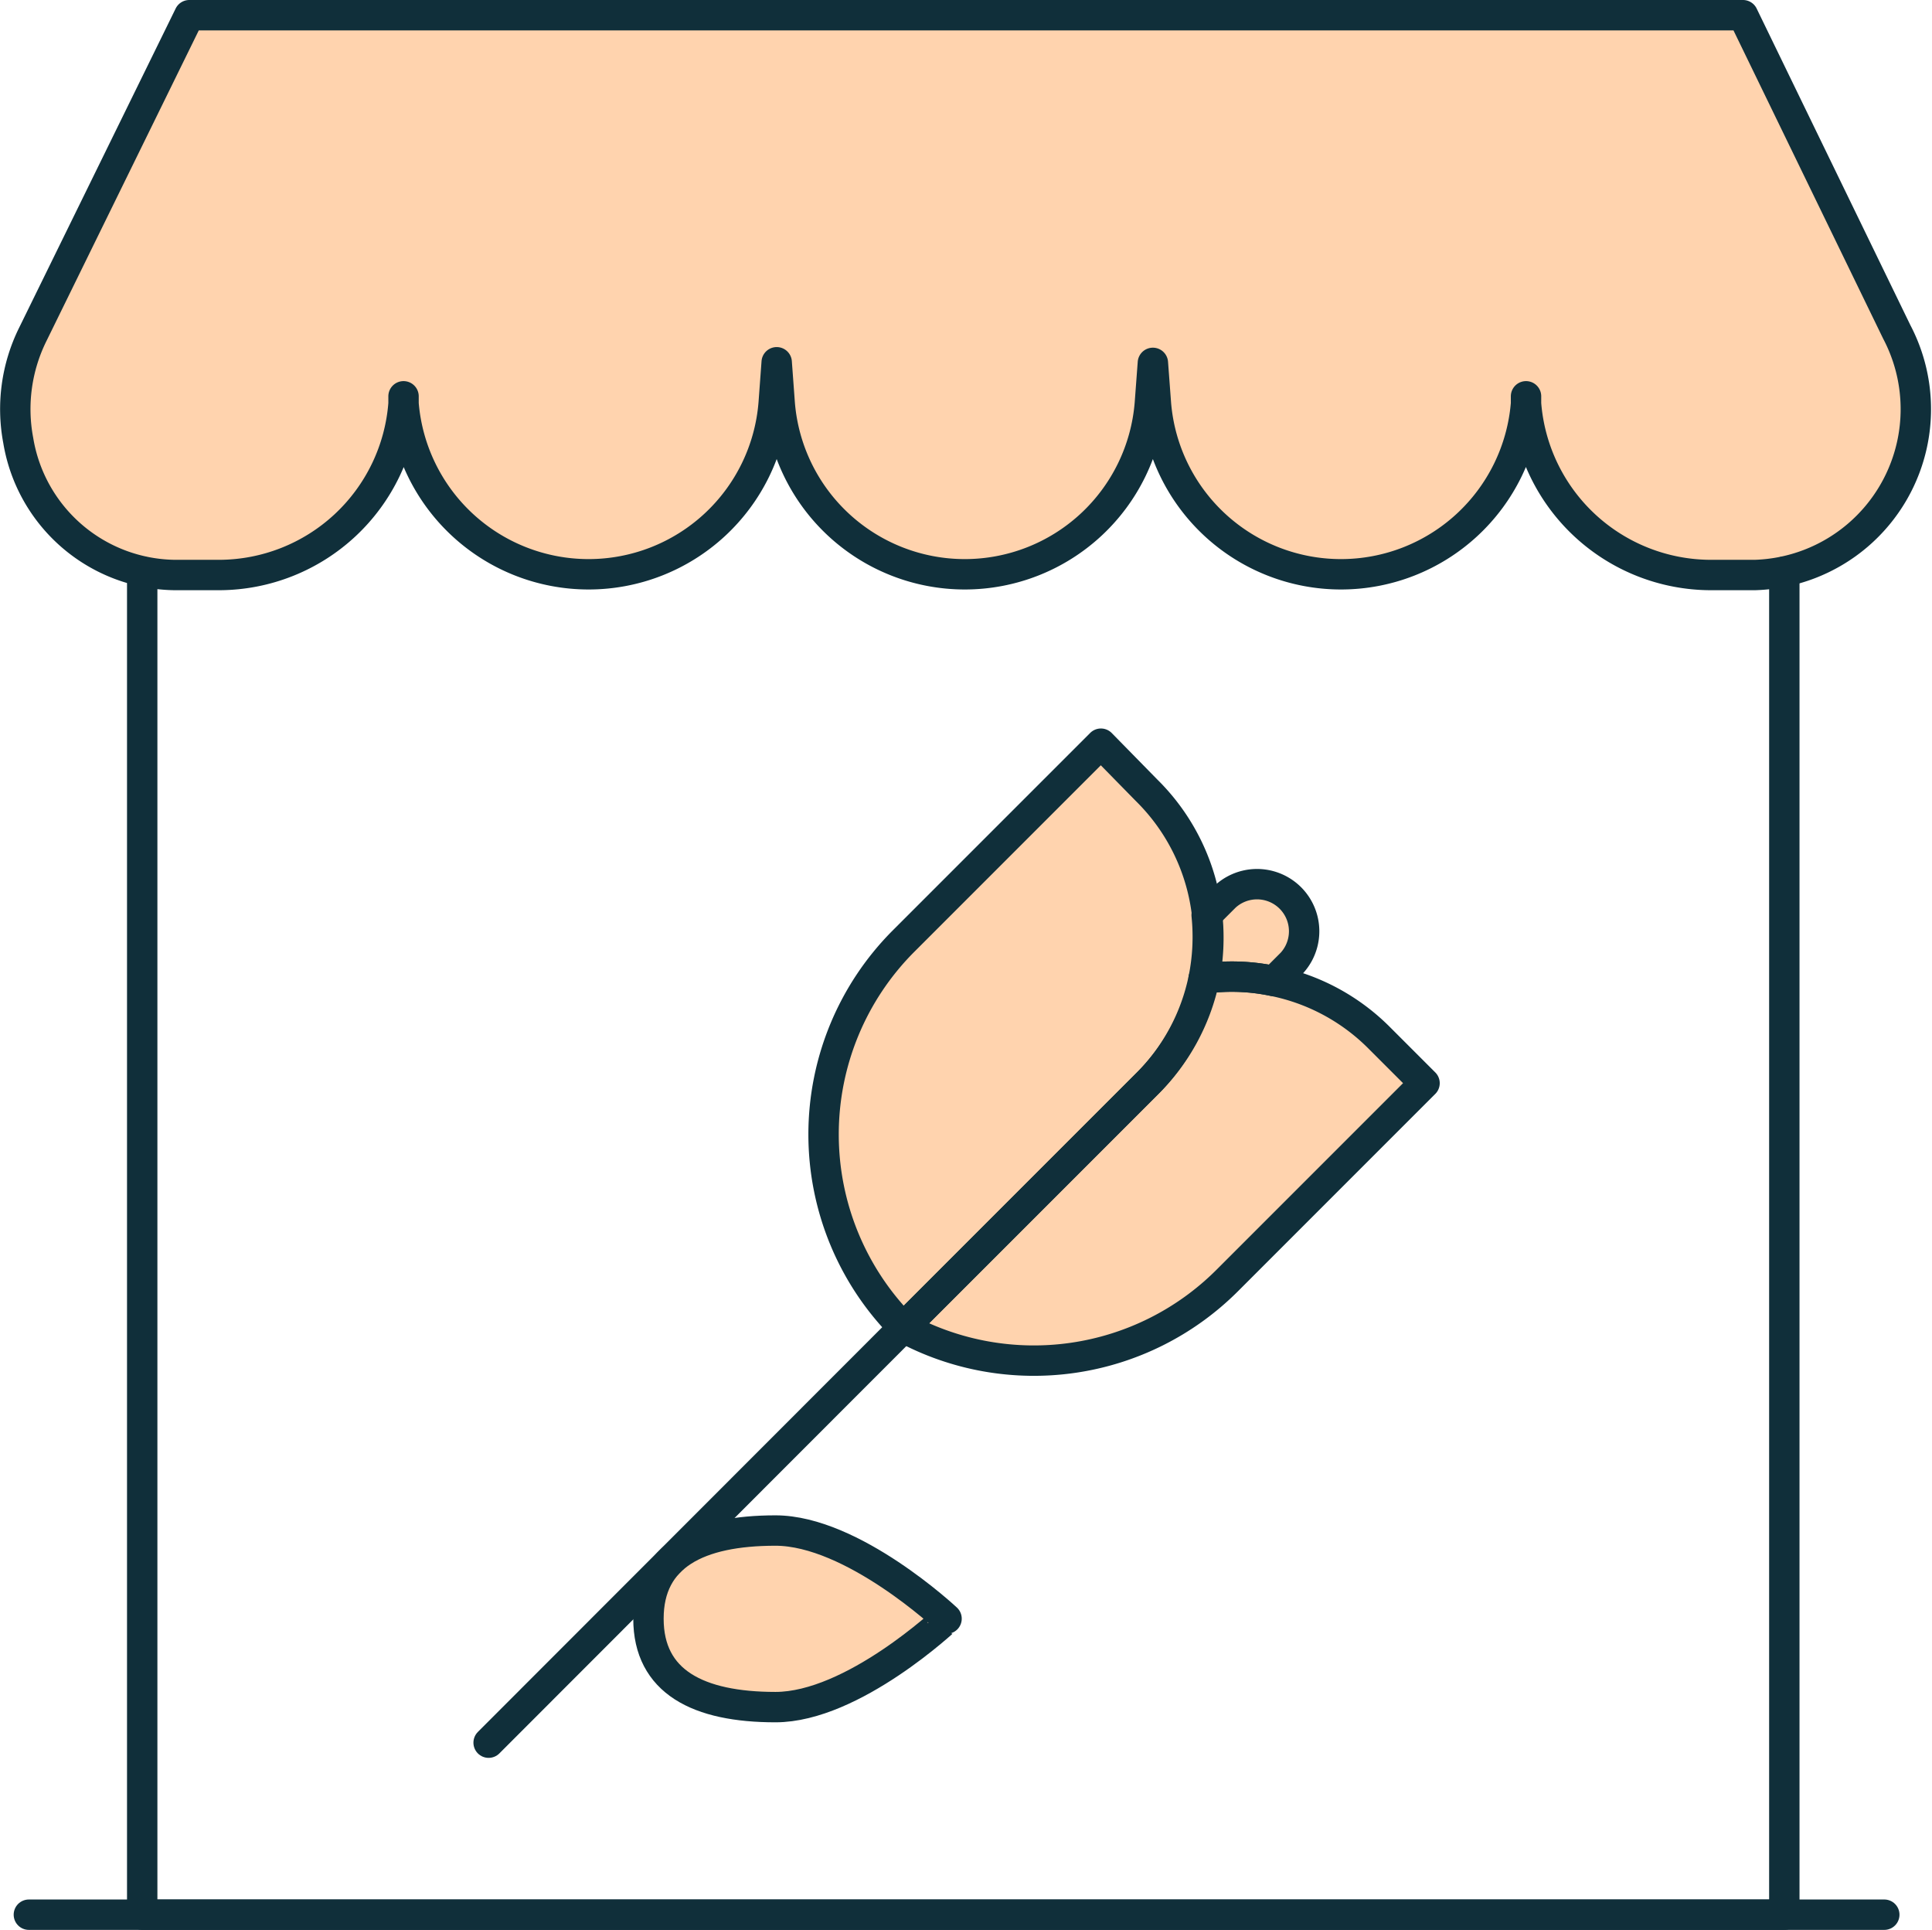 <svg xmlns="http://www.w3.org/2000/svg" viewBox="0 0 63.58 63.5"><defs><style>.cls-1{fill:none;stroke:#102f3a;stroke-linecap:round;stroke-linejoin:round;}.cls-2{fill:#ffd3ae;}</style></defs><g id="Layer_2" data-name="Layer 2"><g id="Layer_1-2" data-name="Layer 1"><path class="cls-1" d="M13.3,12.82c0,.15,0,.31,0,.46h0A3.54,3.54,0,0,0,13.3,12.82Z"/><path class="cls-1" d="M50.3,13.28h0a3.54,3.54,0,0,0,0-.46C50.28,13,50.29,13.13,50.3,13.28Z"/><path class="cls-2" d="M.6,14.49a5.29,5.29,0,0,0,5.15,4.43H7.22a6.1,6.1,0,0,0,6.06-5.64l0-.24,0,.24a6.11,6.11,0,0,0,12.18,0l.1-1.36.1,1.36a6.11,6.11,0,0,0,12.18,0l.1-1.34.1,1.34a6.11,6.11,0,0,0,12.18,0l0-.24,0,.24a6.11,6.11,0,0,0,6.07,5.64h1.46a5.46,5.46,0,0,0,4.67-8L57.36.5H6.23L1.08,11A5.54,5.54,0,0,0,.6,14.49Z"/><path class="cls-1" d="M.6,14.49a5.29,5.29,0,0,0,5.15,4.43H7.22a6.1,6.1,0,0,0,6.06-5.64l0-.24,0,.24a6.11,6.11,0,0,0,12.18,0l.1-1.36.1,1.36a6.11,6.11,0,0,0,12.18,0l.1-1.34.1,1.34a6.11,6.11,0,0,0,12.18,0l0-.24,0,.24a6.11,6.11,0,0,0,6.07,5.64h1.46a5.46,5.46,0,0,0,4.67-8L57.36.5H6.23L1.08,11A5.54,5.54,0,0,0,.6,14.49Z"/><polyline class="cls-1" points="58.72 18.81 58.72 63 4.68 63 4.68 18.81"/><line class="cls-1" x1="0.95" y1="63" x2="62.01" y2="63"/><path class="cls-2" d="M42.51,31.69l-.59.59a6.64,6.64,0,0,0-2.31-.08,7,7,0,0,0,.1-2.09l.61-.61a1.55,1.55,0,0,1,2.19,2.19Z"/><path class="cls-2" d="M46.88,35.64l-6.5,6.5a9,9,0,0,1-10.65,1.54l8-8a6.83,6.83,0,0,0,1.88-3.48,6.64,6.64,0,0,1,2.31.08,6.81,6.81,0,0,1,3.46,1.86Z"/><path class="cls-2" d="M37.73,35.68l-8,8a9,9,0,0,1,0-12.71l6.5-6.5L37.73,26a6.83,6.83,0,0,1,2,4.14,7,7,0,0,1-.1,2.09A6.83,6.83,0,0,1,37.73,35.68Z"/><line class="cls-2" x1="16.08" y1="57.34" x2="29.73" y2="43.68"/><path class="cls-2" d="M25.52,56.17c-2.54,0-4.18-.83-4.18-2.91s1.64-2.9,4.18-2.9,5.63,2.9,5.63,2.9S28.07,56.17,25.52,56.17Z"/><path class="cls-1" d="M42.51,31.69l-.59.59a6.64,6.64,0,0,0-2.31-.08,7,7,0,0,0,.1-2.09l.61-.61a1.55,1.55,0,0,1,2.19,2.19Z"/><path class="cls-1" d="M46.88,35.64l-6.5,6.5a9,9,0,0,1-10.65,1.54l8-8a6.83,6.83,0,0,0,1.88-3.48,6.64,6.64,0,0,1,2.31.08,6.81,6.81,0,0,1,3.46,1.86Z"/><path class="cls-1" d="M37.73,35.68l-8,8a9,9,0,0,1,0-12.71l6.5-6.5L37.73,26a6.83,6.83,0,0,1,2,4.14,7,7,0,0,1-.1,2.09A6.83,6.83,0,0,1,37.73,35.68Z"/><line class="cls-1" x1="16.08" y1="57.34" x2="29.73" y2="43.68"/><path class="cls-1" d="M25.52,56.17c-2.54,0-4.18-.83-4.18-2.91s1.64-2.9,4.18-2.9,5.63,2.9,5.63,2.9S28.07,56.17,25.52,56.17Z"/></g></g></svg>